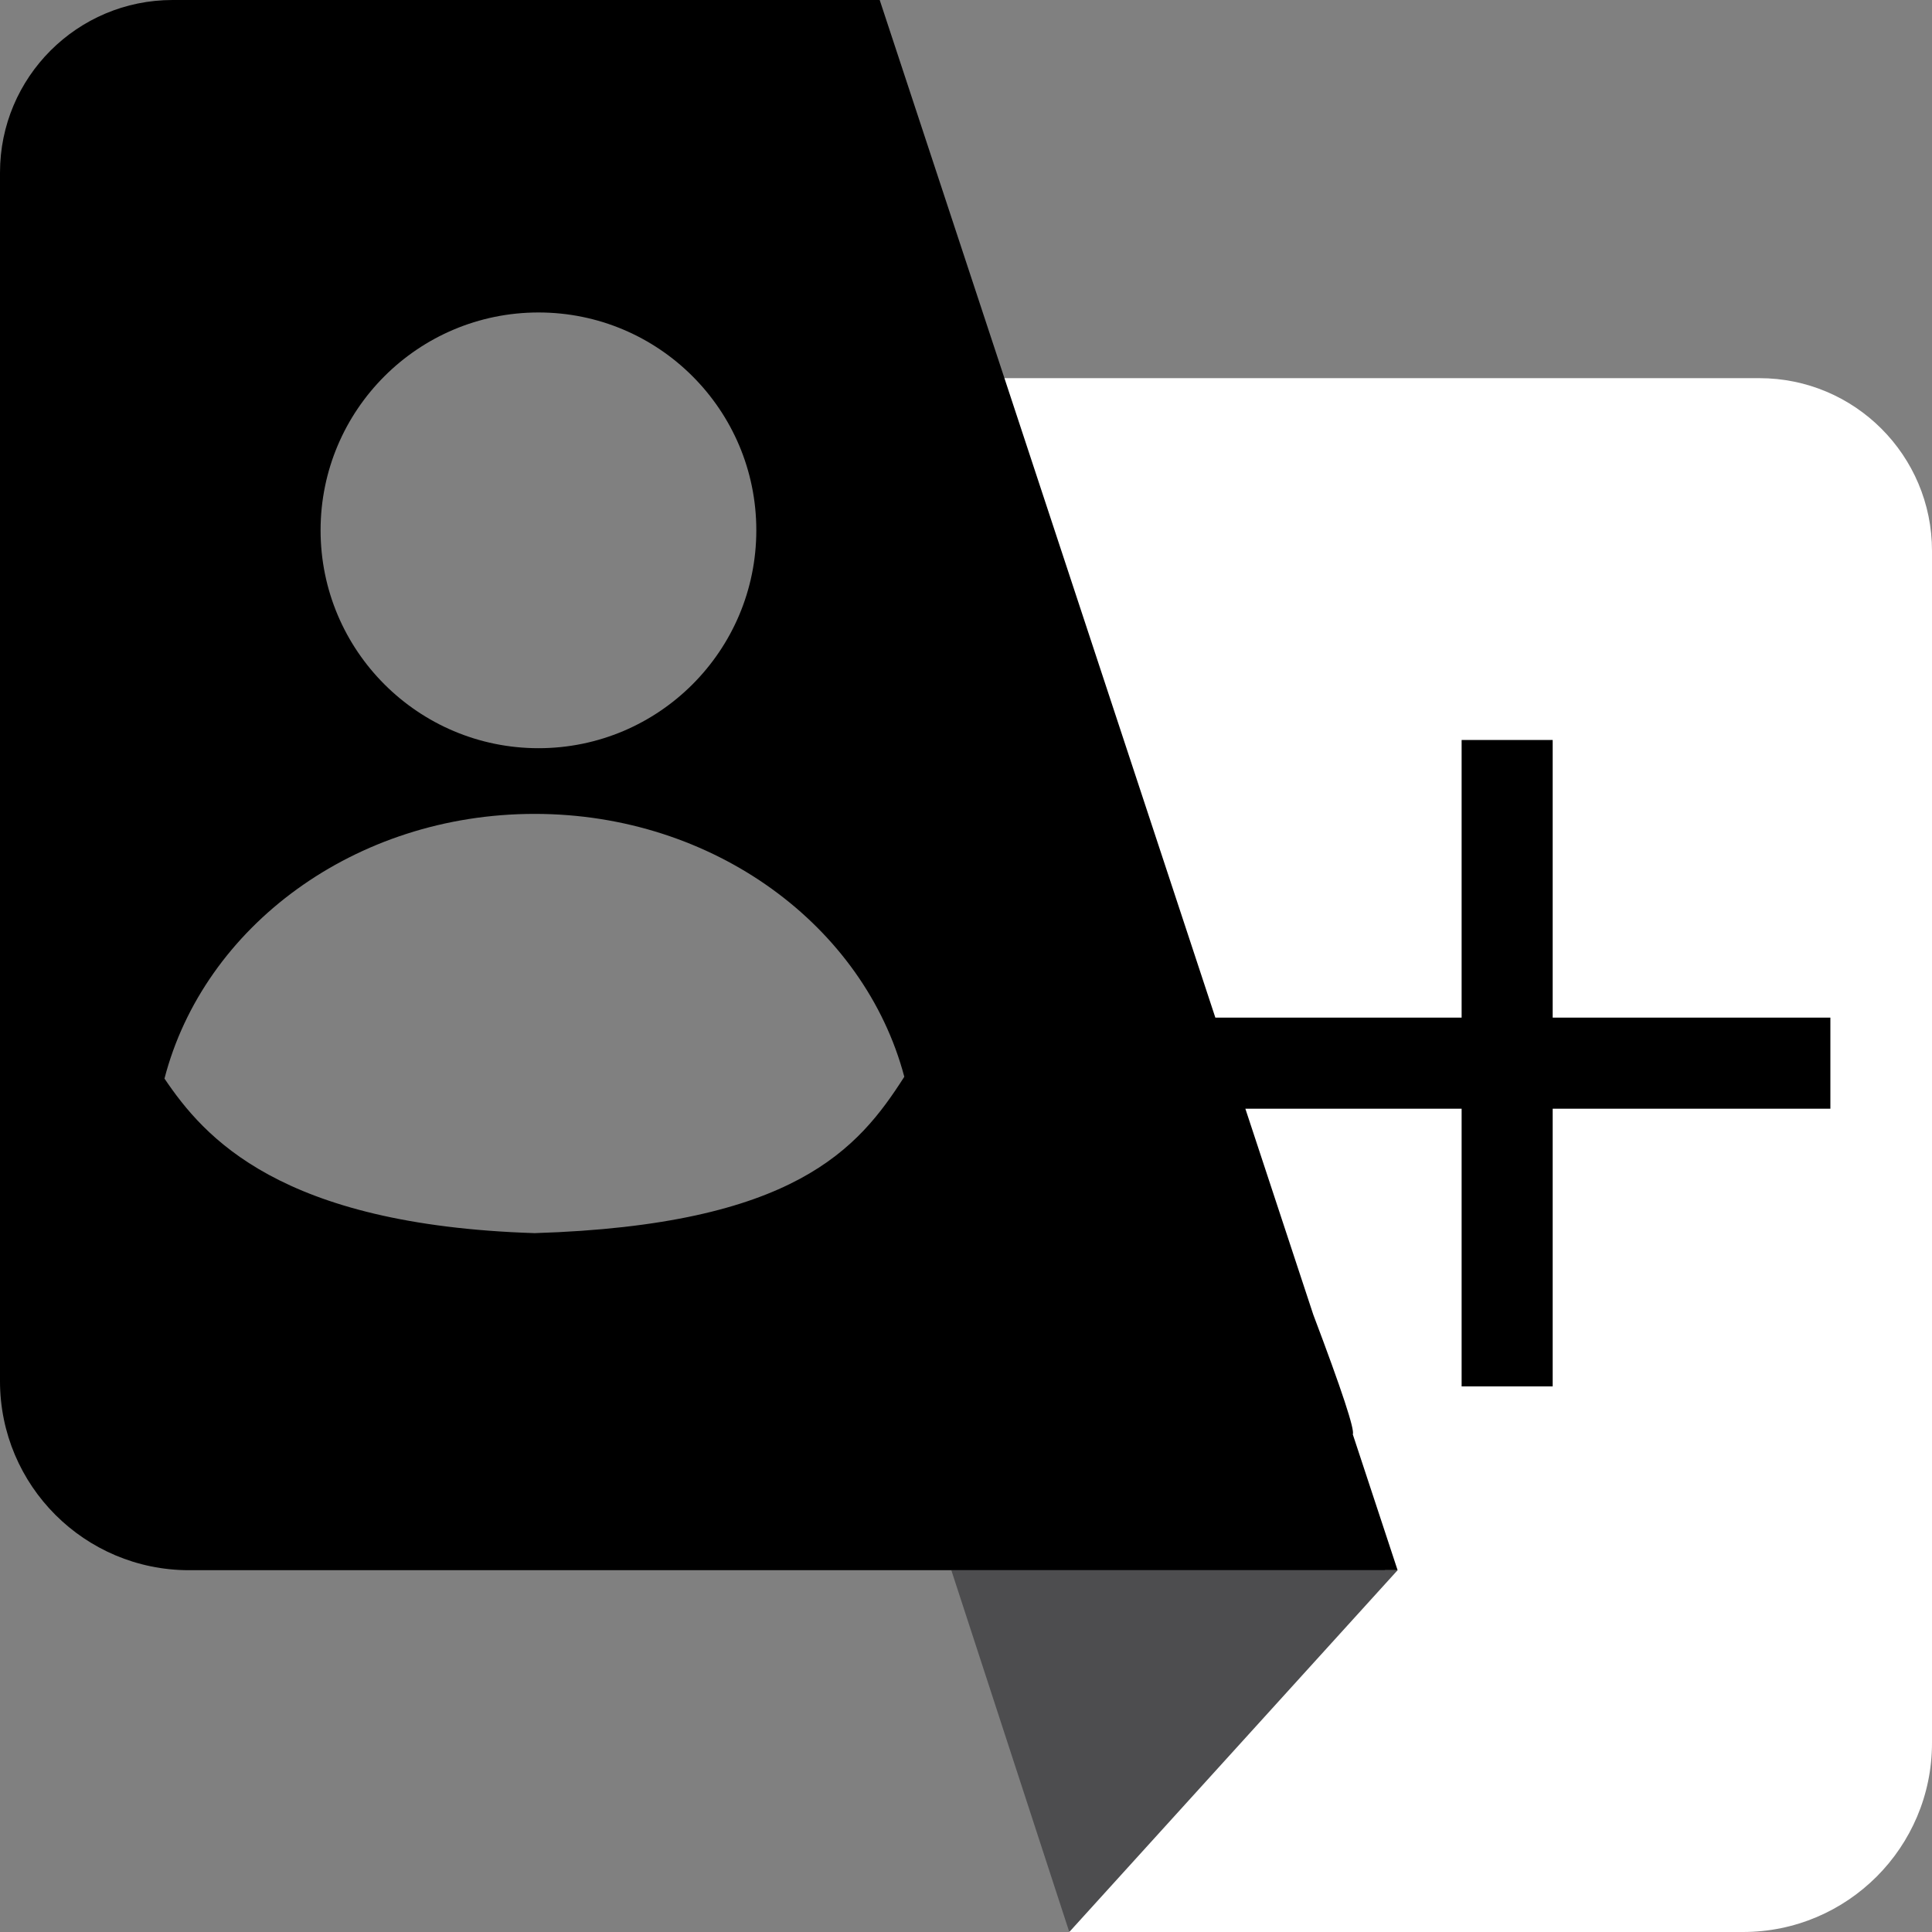 <?xml version="1.0" encoding="UTF-8"?>
<svg width="15px" height="15px" viewBox="0 0 15 15" version="1.1" xmlns="http://www.w3.org/2000/svg" xmlns:xlink="http://www.w3.org/1999/xlink">
    <rect x="0" y="0" width="15" height="15" fill="#808080" stroke="none"/>
    <!-- Generator: Sketch 53.2 (72643) - https://sketchapp.com -->
    <title>create</title>
    <desc>Created with Sketch.</desc>
    <g id="Dashboard-Study" stroke="none" stroke-width="1" fill="none" fill-rule="evenodd">
        <g id="expand-menu" transform="translate(-514, -437)">
            <g id="Group-9" transform="translate(259, 82)">
                <g id="BODY" transform="translate(20, 20)">
                    <g id="notificat-1" transform="translate(0, 302)">
                        <g id="query" transform="translate(234, 33)">
                            <g id="create" transform="translate(1, 0)">
                                <g>
                                    <path d="M13.66,2.936 C14.4,2.936 15,3.536 15,4.277 L15,13.532 C15,14.343 14.343,15 13.532,15 L8.298,15 L10.754,12.191 L7.787,2.936 L13.66,2.936 Z" id="Rectangle" fill="#FFFFFF" fill-rule="nonzero"></path>
                                    <polygon id="Triangle" fill="#4D4D4F" fill-rule="nonzero" points="10.851 12.191 8.302 15 7.386 12.191"></polygon>
                                    <path d="M9.436,7.901 L11.348,7.901 L11.348,5.745 L12.055,5.745 L12.055,7.901 L14.211,7.901 L14.211,8.608 L12.055,8.608 L12.055,10.764 L11.348,10.764 L11.348,8.608 L9.669,8.608 L10.196,10.206 C10.418,10.793 10.52,11.103 10.503,11.136 L10.851,12.191 L1.468,12.191 C0.657,12.191 1.13686838e-13,11.534 1.13686838e-13,10.723 L1.13686838e-13,1.34 C1.13686838e-13,0.6 0.6,0 1.34,0 L6.83,0 L9.436,7.901 Z M4.181,5.809 C5.115,5.809 5.872,5.051 5.872,4.117 C5.872,3.183 5.115,2.426 4.181,2.426 C3.247,2.426 2.489,3.183 2.489,4.117 C2.489,5.051 3.247,5.809 4.181,5.809 Z M4.151,6.319 C2.753,6.319 1.582,7.196 1.277,8.374 C1.583,8.827 2.169,9.511 4.151,9.574 C6.172,9.511 6.664,8.918 7.021,8.36 C6.711,7.19 5.543,6.319 4.151,6.319 Z" id="Combined-Shape" fill="#000000" fill-rule="nonzero"></path>
                                </g>
                            </g>
                        </g>
                    </g>
                </g>
            </g>
        </g>
    </g>
</svg>